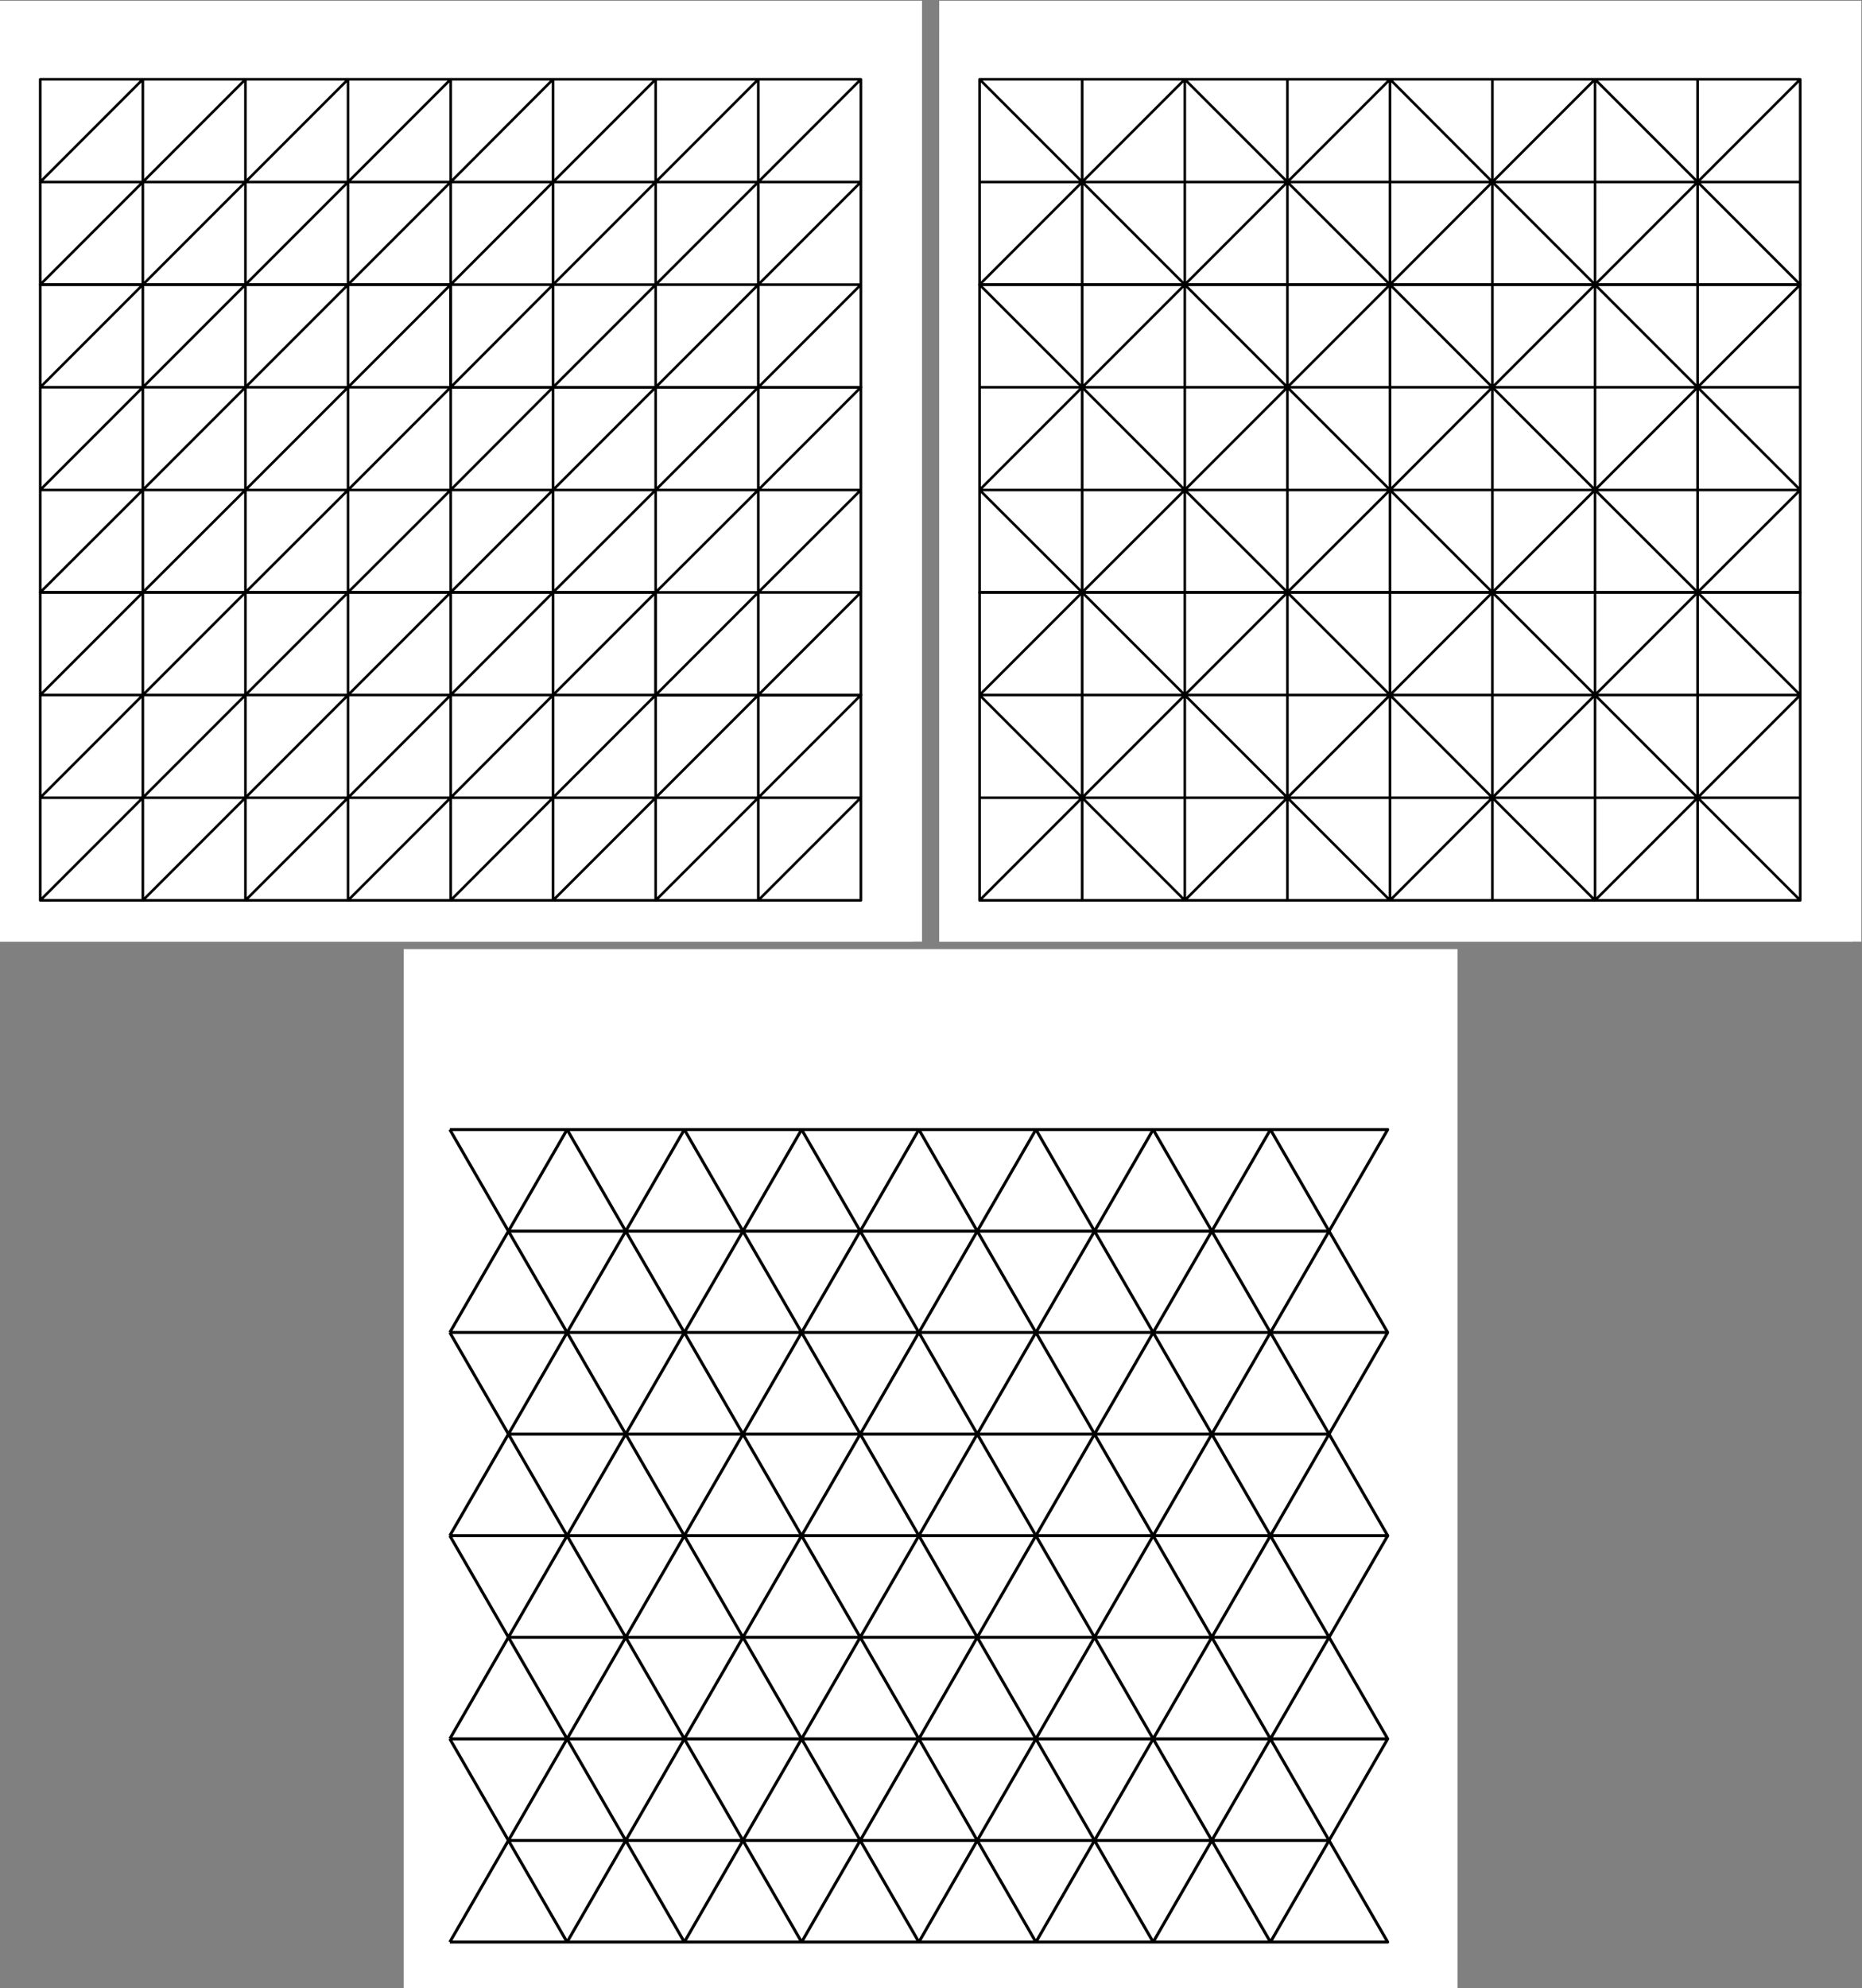 <?xml version="1.0" encoding="UTF-8" standalone="no"?>
<!-- Created with Inkscape (http://www.inkscape.org/) -->

<svg
   version="1.1"
   id="svg1"
   width="331.591"
   height="353.927"
   viewBox="0 0 331.591 353.927"
   sodipodi:docname="Negri - 2003 - A finite element approximation of the Griffith’s m.pdf"
   xmlns:inkscape="http://www.inkscape.org/namespaces/inkscape"
   xmlns:sodipodi="http://sodipodi.sourceforge.net/DTD/sodipodi-0.dtd"
   xmlns="http://www.w3.org/2000/svg"
   xmlns:svg="http://www.w3.org/2000/svg">
  <rect x="0" y="0" width="331.591" height="353.927" fill="#808080" stroke="none"/>
  <defs
     id="defs1">
    <clipPath
       clipPathUnits="userSpaceOnUse"
       id="clipPath1">
      <path
         d="M 0,0 H 793.333 V 1122.667 H 0 Z"
         id="path1" />
    </clipPath>
    <clipPath
       clipPathUnits="userSpaceOnUse"
       id="clipPath146">
      <path
         d="m 90.132,245.636 h 123.2 v 125.65 h -123.2 z"
         id="path146" />
    </clipPath>
    <clipPath
       clipPathUnits="userSpaceOnUse"
       id="clipPath147">
      <path
         d="m 90.132,245.636 h 123.2 v 125.65 h -123.2 z"
         id="path147" />
    </clipPath>
    <clipPath
       clipPathUnits="userSpaceOnUse"
       id="clipPath148">
      <path
         d="m 90.132,245.636 h 123.2 v 125.65 h -123.2 z"
         id="path148" />
    </clipPath>
    <clipPath
       clipPathUnits="userSpaceOnUse"
       id="clipPath152">
      <path
         d="m 90.132,245.636 h 123.2 v 125.65 h -123.2 z"
         id="path152" />
    </clipPath>
    <clipPath
       clipPathUnits="userSpaceOnUse"
       id="clipPath153">
      <path
         d="m 90.132,245.636 h 123.2 v 125.65 h -123.2 z"
         id="path153" />
    </clipPath>
    <clipPath
       clipPathUnits="userSpaceOnUse"
       id="clipPath154">
      <path
         d="m 90.132,245.636 h 123.2 v 125.65 h -123.2 z"
         id="path154" />
    </clipPath>
    <clipPath
       clipPathUnits="userSpaceOnUse"
       id="clipPath155">
      <path
         d="M 88.674,244.265 H 212.049 V 367.64 H 88.674 Z"
         transform="matrix(1.333,0,0,-1.333,0,887.996)"
         id="path155" />
    </clipPath>
    <clipPath
       clipPathUnits="userSpaceOnUse"
       id="clipPath159">
      <path
         d="m 215.625,245.636 h 123.2 v 125.65 h -123.2 z"
         id="path159" />
    </clipPath>
    <clipPath
       clipPathUnits="userSpaceOnUse"
       id="clipPath160">
      <path
         d="m 215.625,245.636 h 123.2 v 125.65 h -123.2 z"
         id="path160" />
    </clipPath>
    <clipPath
       clipPathUnits="userSpaceOnUse"
       id="clipPath161">
      <path
         d="m 215.625,245.636 h 123.2 v 125.65 h -123.2 z"
         id="path161" />
    </clipPath>
    <clipPath
       clipPathUnits="userSpaceOnUse"
       id="clipPath165">
      <path
         d="m 215.625,245.636 h 123.2 v 125.65 h -123.2 z"
         id="path165" />
    </clipPath>
    <clipPath
       clipPathUnits="userSpaceOnUse"
       id="clipPath166">
      <path
         d="m 215.625,245.636 h 123.2 v 125.65 h -123.2 z"
         id="path166" />
    </clipPath>
    <clipPath
       clipPathUnits="userSpaceOnUse"
       id="clipPath167">
      <path
         d="m 215.625,245.636 h 123.2 v 125.65 h -123.2 z"
         id="path167" />
    </clipPath>
    <clipPath
       clipPathUnits="userSpaceOnUse"
       id="clipPath168">
      <path
         d="M 214.167,244.265 H 337.542 V 367.64 H 214.167 Z"
         transform="matrix(1.333,0,0,-1.333,0,887.996)"
         id="path168" />
    </clipPath>
    <clipPath
       clipPathUnits="userSpaceOnUse"
       id="clipPath173">
      <path
         d="m 144.081,244.641 h 140.8 v -138.8 h -140.8 z"
         id="path173" />
    </clipPath>
    <clipPath
       clipPathUnits="userSpaceOnUse"
       id="clipPath175">
      <path
         d="m 144.081,244.641 h 140.8 v -138.8 h -140.8 z"
         id="path175" />
    </clipPath>
    <clipPath
       clipPathUnits="userSpaceOnUse"
       id="clipPath177">
      <path
         d="m 144.081,244.641 h 140.8 v -138.8 h -140.8 z"
         id="path177" />
    </clipPath>
  </defs>
  <sodipodi:namedview
     id="namedview1"
     pagecolor="#ffffff"
     bordercolor="#000000"
     borderopacity="0.25"
     inkscape:showpageshadow="2"
     inkscape:pageopacity="0.0"
     inkscape:pagecheckerboard="0"
     inkscape:deskcolor="#d1d1d1">
    <inkscape:page
       x="0"
       y="0"
       width="331.591"
       height="353.927"
       id="page2"
       margin="0"
       bleed="0" />
  </sodipodi:namedview>
  <g
     id="g1"
     inkscape:groupmode="layer"
     inkscape:label="9"
     clip-path="url(#clipPath1)"
     transform="translate(-120.176,-392.948)">
    <g
       id="g151">
      <path
         d="M 90.12,371.4 H 213.36 V 245.52 H 90.12 Z"
         style="fill:#ffffff;fill-opacity:1;fill-rule:nonzero;stroke:none"
         transform="matrix(1.333,0,0,-1.333,0,887.996)"
         clip-path="url(#clipPath146)"
         id="path149" />
      <path
         d="M 90.12,367.64 H 212.019 V 245.52 H 90.12 Z"
         style="fill:#ffffff;fill-opacity:1;fill-rule:nonzero;stroke:none"
         transform="matrix(1.333,0,0,-1.333,0,887.996)"
         clip-path="url(#clipPath147)"
         id="path150" />
      <path
         d="M 88.674,244.294 V 367.64 H 212.019 V 244.294 H 88.674"
         style="fill:none;stroke:#ffffff;stroke-width:0.175;stroke-linecap:butt;stroke-linejoin:round;stroke-miterlimit:10;stroke-dasharray:none;stroke-opacity:1"
         transform="matrix(1.333,0,0,-1.333,0,887.996)"
         clip-path="url(#clipPath148)"
         id="path151" />
    </g>
    <g
       id="g159">
      <g
         clip-path="url(#clipPath155)"
         id="g158">
        <path
           d="m 95.528,251.148 v 13.708 h 13.708 L 95.528,251.148 h 13.708 v 13.708 m 0,-13.708 v 13.708 h 13.708 l -13.708,-13.708 h 13.708 v 13.708 m 0,-13.708 v 13.708 h 13.709 l -13.709,-13.708 h 13.709 v 13.708 m 0,-13.708 v 13.708 h 13.708 l -13.708,-13.708 h 13.708 v 13.708 m 0,-13.708 v 13.708 h 13.679 l -13.679,-13.708 h 13.679 v 13.708 m 0,-13.708 v 13.708 h 13.709 L 164.04,251.148 h 13.709 v 13.708 m 0,-13.708 v 13.708 h 13.708 l -13.708,-13.708 h 13.708 v 13.708 m 0,-13.708 v 13.708 h 13.708 l -13.708,-13.708 h 13.708 v 13.708 m -109.637,0 v 13.709 h 13.708 L 95.528,264.856 h 13.708 v 13.709 m 0,-13.709 v 13.709 h 13.708 l -13.708,-13.709 h 13.708 v 13.709 m 0,-13.709 v 13.709 h 13.709 l -13.709,-13.709 h 13.709 v 13.709 m 0,-13.709 v 13.709 h 13.708 l -13.708,-13.709 h 13.708 v 13.709 m 0,-13.709 v 13.709 h 13.679 l -13.679,-13.709 h 13.679 v 13.709 m 0,-13.709 v 13.709 h 13.709 L 164.04,264.856 h 13.709 v 13.709 m 0,-13.709 v 13.709 h 13.708 l -13.708,-13.709 h 13.708 v 13.709 m 0,-13.709 v 13.709 h 13.708 l -13.708,-13.709 h 13.708 v 13.709 m -109.637,0 v 13.708 h 13.708 L 95.528,278.565 h 13.708 v 13.708 m 0,-13.708 v 13.708 h 13.708 l -13.708,-13.708 h 13.708 v 13.708 m 0,-13.708 v 13.708 h 13.709 l -13.709,-13.708 h 13.709 v 13.708 m 0,-13.708 v 13.708 h 13.708 l -13.708,-13.708 h 13.708 v 13.708 m 0,-13.708 v 13.708 h 13.679 l -13.679,-13.708 h 13.679 v 13.708 m 0,-13.708 v 13.708 h 13.709 L 164.04,278.565 h 13.709 v 13.708"
           style="fill:none;stroke:#000000;stroke-width:0.35;stroke-linecap:butt;stroke-linejoin:round;stroke-miterlimit:10;stroke-dasharray:none;stroke-opacity:1"
           transform="matrix(1.333,0,0,-1.333,0,887.996)"
           clip-path="url(#clipPath152)"
           id="path156" />
        <path
           d="m 177.749,278.565 v 13.708 h 13.708 l -13.708,-13.708 h 13.708 v 13.708 m 0,-13.708 v 13.708 h 13.708 l -13.708,-13.708 h 13.708 v 13.708 m -109.637,0 v 13.679 h 13.708 L 95.528,292.273 h 13.708 v 13.679 m 0,-13.679 v 13.679 h 13.708 l -13.708,-13.679 h 13.708 v 13.679 m 0,-13.679 v 13.679 h 13.709 l -13.709,-13.679 h 13.709 v 13.679 m 0,-13.679 v 13.679 h 13.708 l -13.708,-13.679 h 13.708 v 13.679 m 0,-13.679 v 13.679 h 13.679 l -13.679,-13.679 h 13.679 v 13.679 m 0,-13.679 v 13.679 h 13.709 L 164.04,292.273 h 13.709 v 13.679 m 0,-13.679 v 13.679 h 13.708 l -13.708,-13.679 h 13.708 v 13.679 m 0,-13.679 v 13.679 h 13.708 l -13.708,-13.679 h 13.708 v 13.679 m -109.637,0 v 13.709 h 13.708 L 95.528,305.952 h 13.708 v 13.709 m 0,-13.709 v 13.709 h 13.708 l -13.708,-13.709 h 13.708 v 13.709 m 0,-13.709 v 13.709 h 13.709 l -13.709,-13.709 h 13.709 v 13.709 m 0,-13.709 v 13.709 h 13.708 l -13.708,-13.709 h 13.708 v 13.709 m 0,-13.709 v 13.709 h 13.679 l -13.679,-13.709 h 13.679 v 13.709 m 0,-13.709 v 13.709 h 13.709 L 164.04,305.952 h 13.709 v 13.709 m 0,-13.709 v 13.709 h 13.708 l -13.708,-13.709 h 13.708 v 13.709 m 0,-13.709 v 13.709 h 13.708 l -13.708,-13.709 h 13.708 v 13.709 m -109.637,0 v 13.708 h 13.708 L 95.528,319.661 h 13.708 v 13.708 m 0,-13.708 v 13.708 h 13.708 l -13.708,-13.708 h 13.708 v 13.708 m 0,-13.708 v 13.708 h 13.709 l -13.709,-13.708 h 13.709 v 13.708 m 0,-13.708 v 13.708 h 13.708 l -13.708,-13.708 h 13.708 v 13.708"
           style="fill:none;stroke:#000000;stroke-width:0.35;stroke-linecap:butt;stroke-linejoin:round;stroke-miterlimit:10;stroke-dasharray:none;stroke-opacity:1"
           transform="matrix(1.333,0,0,-1.333,0,887.996)"
           clip-path="url(#clipPath153)"
           id="path157" />
        <path
           d="m 150.361,319.661 v 13.708 h 13.679 l -13.679,-13.708 h 13.679 v 13.708 m 0,-13.708 v 13.708 h 13.709 L 164.04,319.661 h 13.709 v 13.708 m 0,-13.708 v 13.708 h 13.708 l -13.708,-13.708 h 13.708 v 13.708 m 0,-13.708 v 13.708 h 13.708 l -13.708,-13.708 h 13.708 v 13.708 m -109.637,0 v 13.708 h 13.708 L 95.528,333.369 h 13.708 v 13.708 m 0,-13.708 v 13.708 h 13.708 l -13.708,-13.708 h 13.708 v 13.708 m 0,-13.708 v 13.708 h 13.709 l -13.709,-13.708 h 13.709 v 13.708 m 0,-13.708 v 13.708 h 13.708 l -13.708,-13.708 h 13.708 v 13.708 m 0,-13.708 v 13.708 h 13.679 l -13.679,-13.708 h 13.679 v 13.708 m 0,-13.708 v 13.708 h 13.709 L 164.04,333.369 h 13.709 v 13.708 m 0,-13.708 v 13.708 h 13.708 l -13.708,-13.708 h 13.708 v 13.708 m 0,-13.708 v 13.708 h 13.708 l -13.708,-13.708 h 13.708 v 13.708 m -109.637,0 v 13.709 h 13.708 L 95.528,347.077 h 13.708 v 13.709 m 0,-13.709 v 13.709 h 13.708 l -13.708,-13.709 h 13.708 v 13.709 m 0,-13.709 v 13.709 h 13.709 l -13.709,-13.709 h 13.709 v 13.709 m 0,-13.709 v 13.709 h 13.708 l -13.708,-13.709 h 13.708 v 13.709 m 0,-13.709 v 13.709 h 13.679 l -13.679,-13.709 h 13.679 v 13.709 m 0,-13.709 v 13.709 h 13.709 L 164.04,347.077 h 13.709 v 13.709 m 0,-13.709 v 13.709 h 13.708 l -13.708,-13.709 h 13.708 v 13.709 m 0,-13.709 v 13.709 h 13.708 l -13.708,-13.709 h 13.708 v 13.709"
           style="fill:none;stroke:#000000;stroke-width:0.35;stroke-linecap:butt;stroke-linejoin:round;stroke-miterlimit:10;stroke-dasharray:none;stroke-opacity:1"
           transform="matrix(1.333,0,0,-1.333,0,887.996)"
           clip-path="url(#clipPath154)"
           id="path158" />
      </g>
    </g>
    <g
       id="g164">
      <path
         d="M 215.52,371.4 H 338.88 V 245.52 H 215.52 Z"
         style="fill:#ffffff;fill-opacity:1;fill-rule:nonzero;stroke:none"
         transform="matrix(1.333,0,0,-1.333,0,887.996)"
         clip-path="url(#clipPath159)"
         id="path162" />
      <path
         d="M 215.52,367.64 H 337.513 V 245.52 H 215.52 Z"
         style="fill:#ffffff;fill-opacity:1;fill-rule:nonzero;stroke:none"
         transform="matrix(1.333,0,0,-1.333,0,887.996)"
         clip-path="url(#clipPath160)"
         id="path163" />
      <path
         d="M 214.167,244.294 V 367.64 H 337.513 V 244.294 H 214.167"
         style="fill:none;stroke:#ffffff;stroke-width:0.175;stroke-linecap:butt;stroke-linejoin:round;stroke-miterlimit:10;stroke-dasharray:none;stroke-opacity:1"
         transform="matrix(1.333,0,0,-1.333,0,887.996)"
         clip-path="url(#clipPath161)"
         id="path164" />
    </g>
    <g
       id="g172">
      <g
         clip-path="url(#clipPath168)"
         id="g171">
        <path
           d="m 221.021,251.148 13.709,13.708 h -13.709 v -13.708 h 13.709 v 13.708 -13.708 h 13.708 l -13.708,13.708 h 13.708 v -13.708 m 0,0 13.708,13.708 h -13.708 v -13.708 h 13.708 v 13.708 -13.708 h 13.709 l -13.709,13.708 h 13.709 v -13.708 m 0,0 13.679,13.708 h -13.679 v -13.708 h 13.679 v 13.708 -13.708 h 13.708 l -13.708,13.708 h 13.708 v -13.708 m 0,0 13.708,13.708 h -13.708 v -13.708 h 13.708 v 13.708 -13.708 h 13.709 l -13.709,13.708 h 13.709 v -13.708 m -109.638,27.417 v -13.709 h 13.709 l -13.709,13.709 h 13.709 v -13.709 l 13.708,13.709 H 234.73 v -13.709 h 13.708 v 13.709 m 0,0 v -13.709 h 13.708 l -13.708,13.709 h 13.708 v -13.709 l 13.709,13.709 h -13.709 v -13.709 h 13.709 v 13.709 m 0,0 v -13.709 h 13.679 l -13.679,13.709 h 13.679 v -13.709 l 13.708,13.709 h -13.708 v -13.709 h 13.708 v 13.709 m 0,0 v -13.709 h 13.708 l -13.708,13.709 h 13.708 v -13.709 l 13.709,13.709 H 316.95 v -13.709 h 13.709 v 13.709 m -109.638,0 13.709,13.708 h -13.709 v -13.708 h 13.709 v 13.708 -13.708 h 13.708 l -13.708,13.708 h 13.708 v -13.708 m 0,0 13.708,13.708 h -13.708 v -13.708 h 13.708 v 13.708 -13.708 h 13.709 l -13.709,13.708 h 13.709 v -13.708 m 0,0 13.679,13.708 h -13.679 v -13.708 h 13.679 v 13.708 -13.708 h 13.708 l -13.708,13.708 h 13.708 v -13.708 m 0,0 13.708,13.708 h -13.708 v -13.708 h 13.708 v 13.708 -13.708 h 13.709 l -13.709,13.708 h 13.709 v -13.708"
           style="fill:none;stroke:#000000;stroke-width:0.35;stroke-linecap:butt;stroke-linejoin:round;stroke-miterlimit:10;stroke-dasharray:none;stroke-opacity:1"
           transform="matrix(1.333,0,0,-1.333,0,887.996)"
           clip-path="url(#clipPath165)"
           id="path169" />
        <path
           d="m 221.021,305.952 v -13.679 h 13.709 l -13.709,13.679 h 13.709 v -13.679 l 13.708,13.679 H 234.73 v -13.679 h 13.708 v 13.679 m 0,0 v -13.679 h 13.708 l -13.708,13.679 h 13.708 v -13.679 l 13.709,13.679 h -13.709 v -13.679 h 13.709 v 13.679 m 0,0 v -13.679 h 13.679 l -13.679,13.679 h 13.679 v -13.679 l 13.708,13.679 h -13.708 v -13.679 h 13.708 v 13.679 m 0,0 v -13.679 h 13.708 l -13.708,13.679 h 13.708 v -13.679 l 13.709,13.679 H 316.95 v -13.679 h 13.709 v 13.679 m -109.638,0 13.709,13.709 h -13.709 v -13.709 h 13.709 v 13.709 -13.709 h 13.708 l -13.708,13.709 h 13.708 v -13.709 m 0,0 13.708,13.709 h -13.708 v -13.709 h 13.708 v 13.709 -13.709 h 13.709 l -13.709,13.709 h 13.709 v -13.709 m 0,0 13.679,13.709 h -13.679 v -13.709 h 13.679 v 13.709 -13.709 h 13.708 l -13.708,13.709 h 13.708 v -13.709 m 0,0 13.708,13.709 h -13.708 v -13.709 h 13.708 v 13.709 -13.709 h 13.709 l -13.709,13.709 h 13.709 v -13.709 m -109.638,27.417 v -13.708 h 13.709 l -13.709,13.708 h 13.709 v -13.708 l 13.708,13.708 H 234.73 v -13.708 h 13.708 v 13.708 m 0,0 v -13.708 h 13.708 l -13.708,13.708 h 13.708 v -13.708 l 13.709,13.708 h -13.709 v -13.708 h 13.709 v 13.708 m 0,0 v -13.708 h 13.679 l -13.679,13.708 h 13.679 v -13.708 l 13.708,13.708 h -13.708 v -13.708 h 13.708 v 13.708 m 0,0 v -13.708 h 13.708 l -13.708,13.708 h 13.708 v -13.708 l 13.709,13.708 H 316.95 v -13.708 h 13.709 v 13.708"
           style="fill:none;stroke:#000000;stroke-width:0.35;stroke-linecap:butt;stroke-linejoin:round;stroke-miterlimit:10;stroke-dasharray:none;stroke-opacity:1"
           transform="matrix(1.333,0,0,-1.333,0,887.996)"
           clip-path="url(#clipPath166)"
           id="path170" />
        <path
           d="m 221.021,333.369 13.709,13.708 h -13.709 v -13.708 h 13.709 v 13.708 -13.708 h 13.708 l -13.708,13.708 h 13.708 v -13.708 m 0,0 13.708,13.708 h -13.708 v -13.708 h 13.708 v 13.708 -13.708 h 13.709 l -13.709,13.708 h 13.709 v -13.708 m 0,0 13.679,13.708 h -13.679 v -13.708 h 13.679 v 13.708 -13.708 h 13.708 l -13.708,13.708 h 13.708 v -13.708 m 0,0 13.708,13.708 h -13.708 v -13.708 h 13.708 v 13.708 -13.708 h 13.709 l -13.709,13.708 h 13.709 v -13.708 m -109.638,27.417 v -13.709 h 13.709 l -13.709,13.709 h 13.709 v -13.709 l 13.708,13.709 H 234.73 v -13.709 h 13.708 v 13.709 m 0,0 v -13.709 h 13.708 l -13.708,13.709 h 13.708 v -13.709 l 13.709,13.709 h -13.709 v -13.709 h 13.709 v 13.709 m 0,0 v -13.709 h 13.679 l -13.679,13.709 h 13.679 v -13.709 l 13.708,13.709 h -13.708 v -13.709 h 13.708 v 13.709 m 0,0 v -13.709 h 13.708 l -13.708,13.709 h 13.708 v -13.709 l 13.709,13.709 H 316.95 v -13.709 h 13.709 v 13.709"
           style="fill:none;stroke:#000000;stroke-width:0.35;stroke-linecap:butt;stroke-linejoin:round;stroke-miterlimit:10;stroke-dasharray:none;stroke-opacity:1"
           transform="matrix(1.333,0,0,-1.333,0,887.996)"
           clip-path="url(#clipPath167)"
           id="path171" />
      </g>
    </g>
    <path
       id="path172"
       d="m 144.081,244.641 h 140.8 v -138.8 h -140.8 z"
       style="fill:#ffffff;fill-opacity:1;fill-rule:nonzero;stroke:none"
       transform="matrix(1.333,0,0,-1.333,0,887.996)"
       clip-path="url(#clipPath173)" />
    <path
       id="path174"
       d="m 144.081,240.475 h 139.3 V 105.842 h -139.3 z"
       style="fill:#ffffff;fill-opacity:1;fill-rule:nonzero;stroke:none"
       transform="matrix(1.333,0,0,-1.333,0,887.996)"
       clip-path="url(#clipPath175)" />
    <path
       id="path176"
       d="M 142.414,99.508 V 240.475 H 283.381 V 99.508 H 142.414"
       style="fill:none;stroke:#ffffff;stroke-width:0.2;stroke-linecap:butt;stroke-linejoin:round;stroke-miterlimit:10;stroke-dasharray:none;stroke-opacity:1"
       transform="matrix(1.333,0,0,-1.333,0,887.996)"
       clip-path="url(#clipPath177)" />
    <path
       id="path178"
       d="m 150.247,112.041 h 15.667 l -7.833,13.567 -7.834,-13.567 m 15.667,0 h 15.667 l -7.834,13.567 -7.833,-13.567 m 15.667,0 h 15.666 l -7.833,13.567 -7.833,-13.567 m 15.666,0 h 15.667 l -7.833,13.567 -7.834,-13.567 m 15.667,0 h 15.633 l -7.833,13.567 -7.8,-13.567 m 15.633,0 h 15.667 l -7.833,13.567 -7.834,-13.567 m 15.667,0 h 15.667 l -7.834,13.567 -7.833,-13.567 m 15.667,0 h 15.666 l -7.833,13.567 -7.833,-13.567 m -109.634,27.134 h 15.667 l -7.833,-13.567 -7.834,13.567 m 15.667,0 h 15.667 l -7.834,-13.567 -7.833,13.567 m 15.667,0 h 15.666 l -7.833,-13.567 -7.833,13.567 m 15.666,0 h 15.667 l -7.833,-13.567 -7.834,13.567 m 15.667,0 h 15.633 l -7.833,-13.567 -7.8,13.567 m 15.633,0 h 15.667 l -7.833,-13.567 -7.834,13.567 m 15.667,0 h 15.667 l -7.834,-13.567 -7.833,13.567 m 15.667,0 h 15.666 l -7.833,-13.567 -7.833,13.567 m -101.8,-13.567 h 109.633 m -117.467,13.567 h 15.667 l -7.833,13.566 -7.834,-13.566 m 15.667,0 h 15.667 l -7.834,13.566 -7.833,-13.566 m 15.667,0 h 15.666 l -7.833,13.566 -7.833,-13.566 m 15.666,0 h 15.667 l -7.833,13.566 -7.834,-13.566 m 15.667,0 h 15.633 l -7.833,13.566 -7.8,-13.566 m 15.633,0 h 15.667 l -7.833,13.566 -7.834,-13.566 m 15.667,0 h 15.667 l -7.834,13.566 -7.833,-13.566 m 15.667,0 h 15.666 l -7.833,13.566 -7.833,-13.566 m -109.634,27.133 h 15.667 l -7.833,-13.567 -7.834,13.567 m 15.667,0 h 15.667 l -7.834,-13.567 -7.833,13.567 m 15.667,0 h 15.666 l -7.833,-13.567 -7.833,13.567 m 15.666,0 h 15.667 l -7.833,-13.567 -7.834,13.567 m 15.667,0 h 15.633 l -7.833,-13.567 -7.8,13.567 m 15.633,0 h 15.667 l -7.833,-13.567 -7.834,13.567 m 15.667,0 h 15.667 l -7.834,-13.567 -7.833,13.567 m 15.667,0 h 15.666 l -7.833,-13.567 -7.833,13.567"
       style="fill:none;stroke:#000000;stroke-width:0.4;stroke-linecap:butt;stroke-linejoin:round;stroke-miterlimit:10;stroke-dasharray:none;stroke-opacity:1"
       transform="matrix(1.333,0,0,-1.333,0,887.996)" />
    <path
       id="path179"
       d="m 158.081,152.741 h 109.633 m -117.467,13.567 h 15.667 l -7.833,13.567 -7.834,-13.567 m 15.667,0 h 15.667 l -7.834,13.567 -7.833,-13.567 m 15.667,0 h 15.666 l -7.833,13.567 -7.833,-13.567 m 15.666,0 h 15.667 l -7.833,13.567 -7.834,-13.567 m 15.667,0 h 15.633 l -7.833,13.567 -7.8,-13.567 m 15.633,0 h 15.667 l -7.833,13.567 -7.834,-13.567 m 15.667,0 h 15.667 l -7.834,13.567 -7.833,-13.567 m 15.667,0 h 15.666 l -7.833,13.567 -7.833,-13.567 m -109.634,27.133 h 15.667 l -7.833,-13.566 -7.834,13.566 m 15.667,0 h 15.667 l -7.834,-13.566 -7.833,13.566 m 15.667,0 h 15.666 l -7.833,-13.566 -7.833,13.566 m 15.666,0 h 15.667 l -7.833,-13.566 -7.834,13.566 m 15.667,0 h 15.633 l -7.833,-13.566 -7.8,13.566 m 15.633,0 h 15.667 l -7.833,-13.566 -7.834,13.566 m 15.667,0 h 15.667 l -7.834,-13.566 -7.833,13.566 m 15.667,0 h 15.666 l -7.833,-13.566 -7.833,13.566 m -101.8,-13.566 h 109.633 m -117.467,13.566 h 15.667 l -7.833,13.534 -7.834,-13.534 m 15.667,0 h 15.667 l -7.834,13.534 -7.833,-13.534 m 15.667,0 h 15.666 l -7.833,13.534 -7.833,-13.534 m 15.666,0 h 15.667 l -7.833,13.534 -7.834,-13.534 m 15.667,0 h 15.633 l -7.833,13.534 -7.8,-13.534 m 15.633,0 h 15.667 l -7.833,13.534 -7.834,-13.534 m 15.667,0 h 15.667 l -7.834,13.534 -7.833,-13.534 m 15.667,0 h 15.666 l -7.833,13.534 -7.833,-13.534 m -109.634,27.1 h 15.667 l -7.833,-13.566 -7.834,13.566 m 15.667,0 h 15.667 l -7.834,-13.566 -7.833,13.566 m 15.667,0 h 15.666 l -7.833,-13.566 -7.833,13.566 m 15.666,0 h 15.667 l -7.833,-13.566 -7.834,13.566 m 15.667,0 h 15.633 l -7.833,-13.566 -7.8,13.566 m 15.633,0 h 15.667 l -7.833,-13.566 -7.834,13.566 m 15.667,0 h 15.667 l -7.834,-13.566 -7.833,13.566"
       style="fill:none;stroke:#000000;stroke-width:0.4;stroke-linecap:butt;stroke-linejoin:round;stroke-miterlimit:10;stroke-dasharray:none;stroke-opacity:1"
       transform="matrix(1.333,0,0,-1.333,0,887.996)" />
    <path
       id="path180"
       d="m 259.881,220.541 h 15.666 l -7.833,-13.566 -7.833,13.566 m -101.8,-13.566 h 109.633"
       style="fill:none;stroke:#000000;stroke-width:0.4;stroke-linecap:butt;stroke-linejoin:round;stroke-miterlimit:10;stroke-dasharray:none;stroke-opacity:1"
       transform="matrix(1.333,0,0,-1.333,0,887.996)" />
  </g>
</svg>
